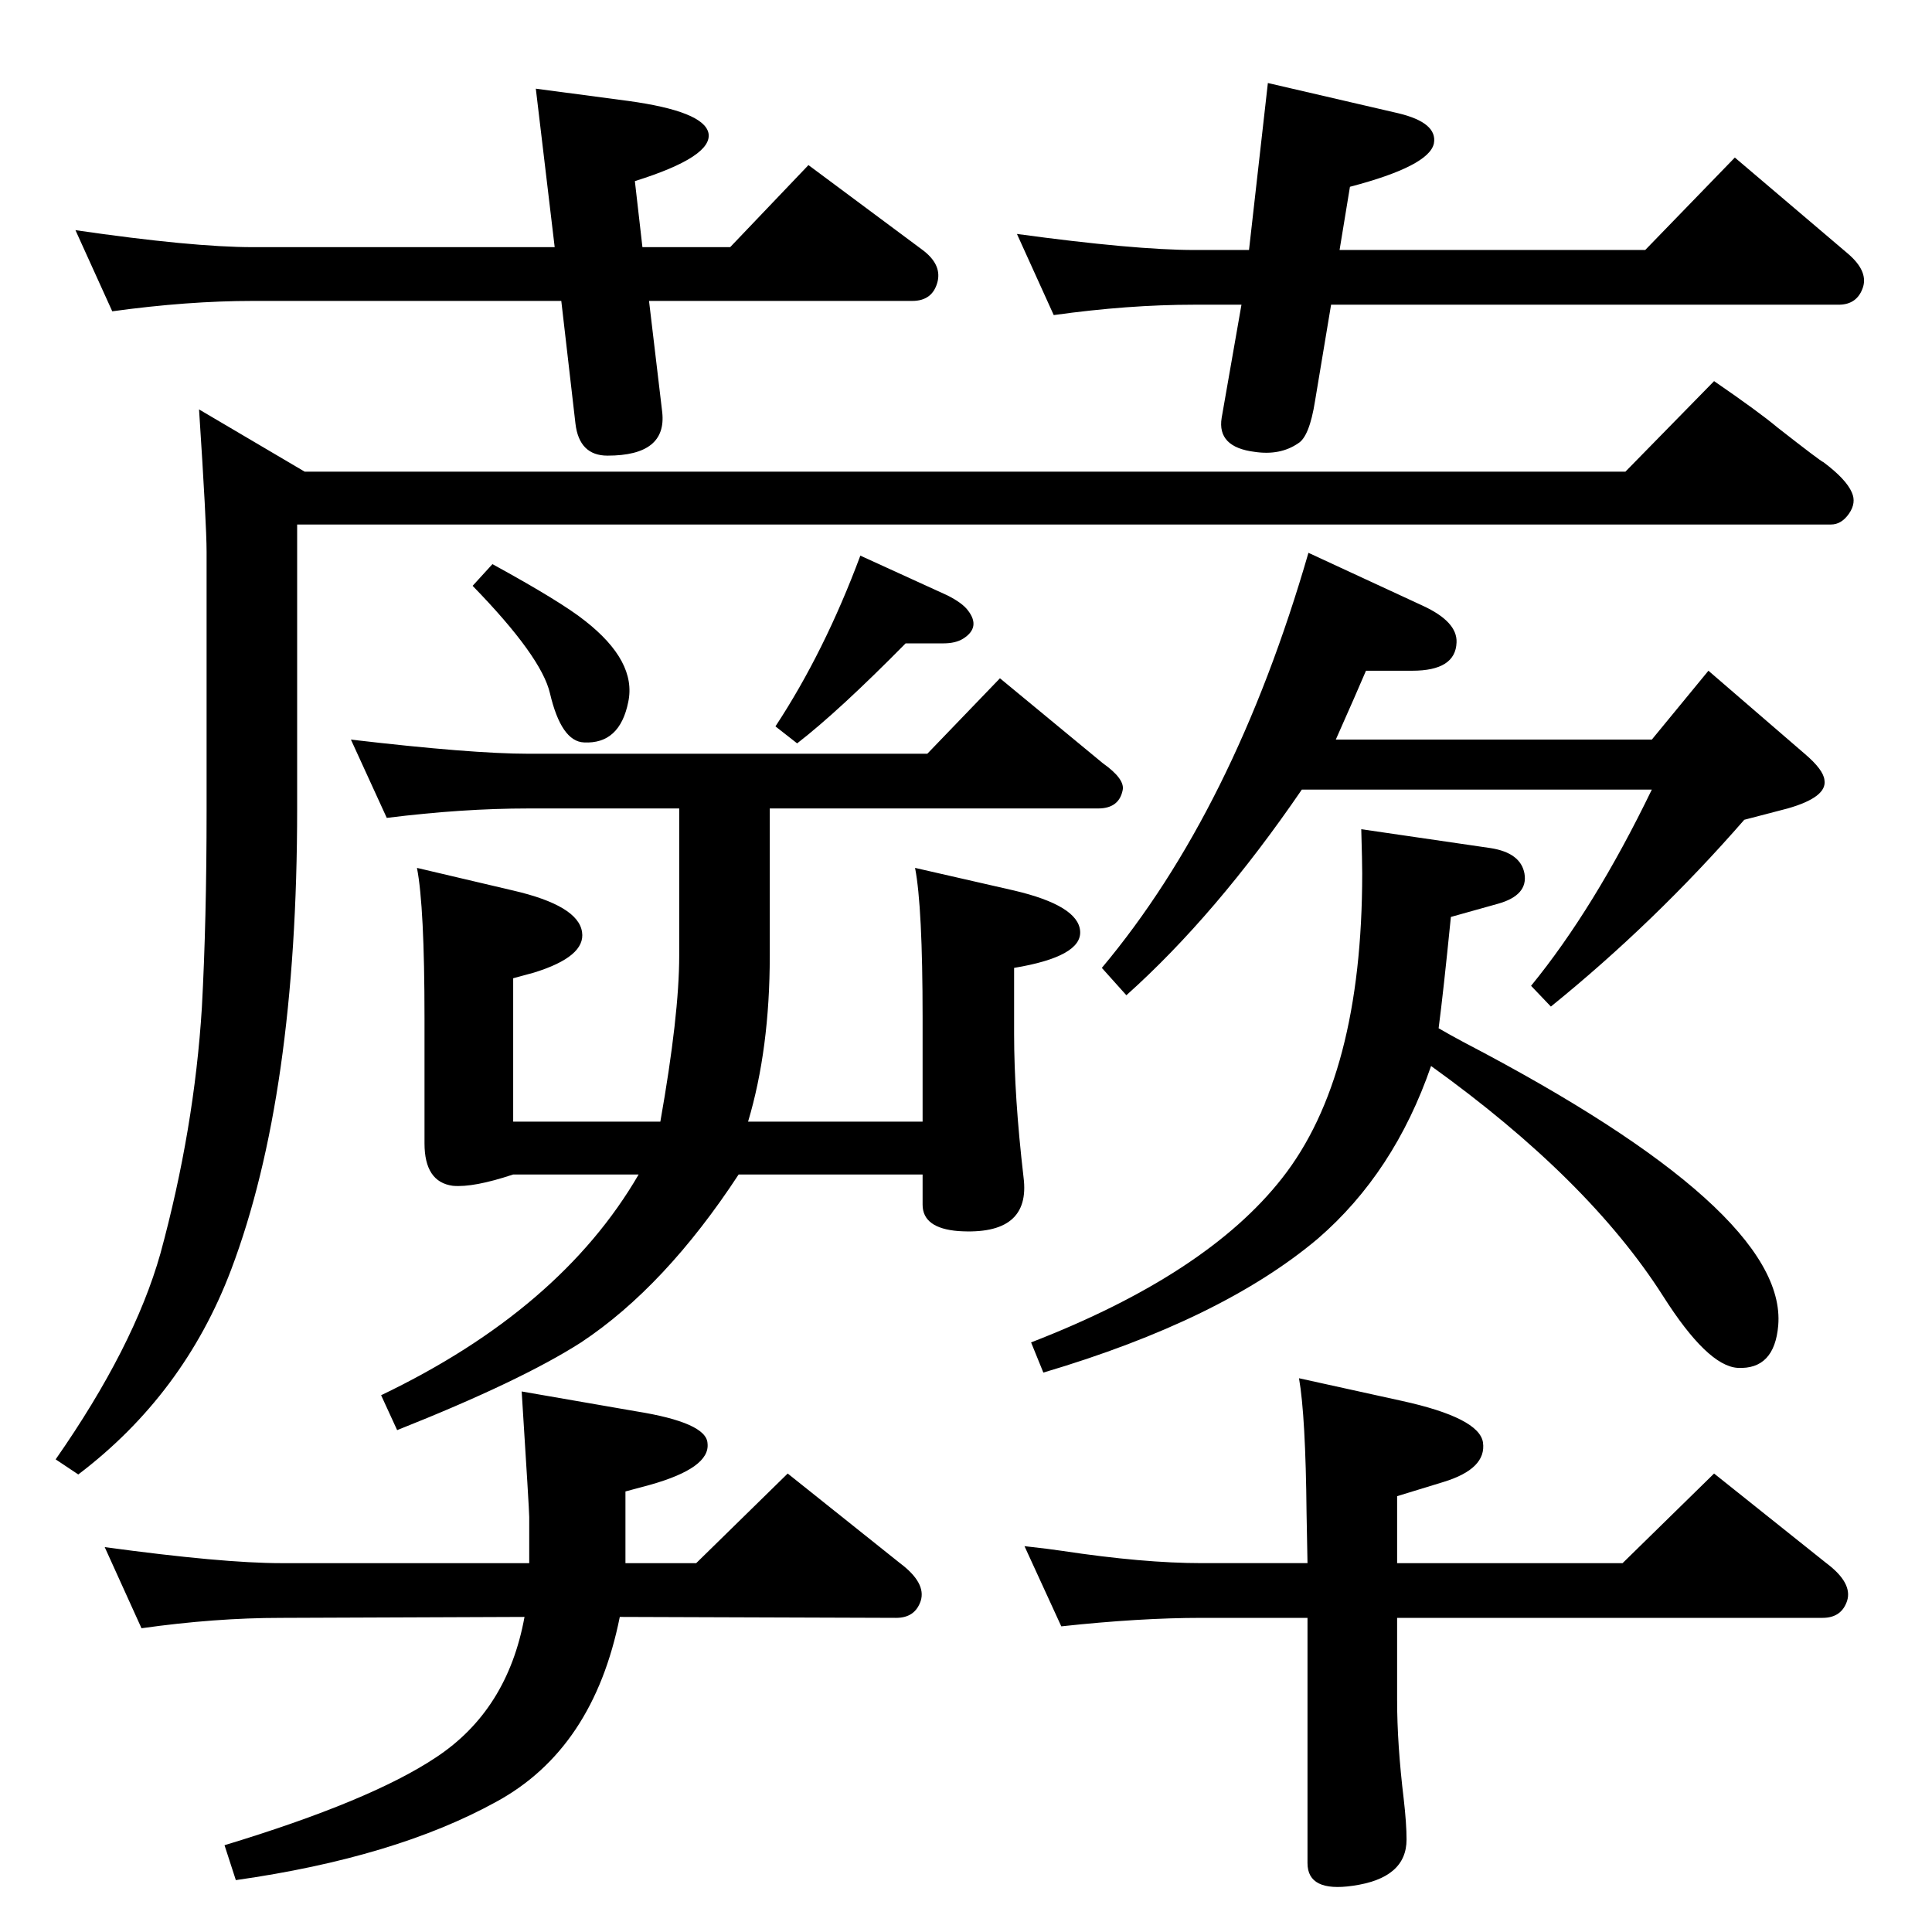 <?xml version="1.0" standalone="no"?>
<!DOCTYPE svg PUBLIC "-//W3C//DTD SVG 1.1//EN" "http://www.w3.org/Graphics/SVG/1.1/DTD/svg11.dtd" >
<svg xmlns="http://www.w3.org/2000/svg" xmlns:xlink="http://www.w3.org/1999/xlink" version="1.1" viewBox="0 0 2048 2048">
  <g transform="matrix(1 0 0 -1 0 2048)">
   <path fill="currentColor"
d="M1525 958q12 -7 27 -15q343 -179 333 -300q-4 -47 -43 -45q-32 2 -79 76q-79 124 -246 244q-39 -113 -120 -183q-102 -86 -291 -142l-13 32q186 72 266 174q85 108 85 323q0 12 -1 47l137 -20q32 -5 36 -27q4 -23 -28 -32l-50 -14q-8 -80 -13 -118zM1411 1725l-17 -102
q-6 -38 -18 -45q-19 -13 -46 -9q-40 5 -35 36l21 120h-50q-70 0 -149 -11l-39 86q125 -17 188 -17h58l20 177l138 -32q42 -10 38 -32q-5 -24 -89 -46l-11 -67h324l95 98l120 -102q21 -18 16 -35q-6 -19 -26 -19h-538zM681 1786h93l83 87l121 -90q20 -15 16 -33
q-5 -21 -27 -21h-279l14 -118q5 -46 -58 -46q-30 0 -34 34l-15 130h-327q-69 0 -149 -11l-39 86q124 -18 188 -18h320l-20 168l98 -13q80 -11 85 -34q5 -25 -78 -51zM1481 391h239l97 95l119 -95q28 -21 22 -40q-6 -18 -26 -18h-451v-87q0 -47 7 -105q3 -26 3 -43
q0 -41 -57 -49q-48 -7 -48 24v260h-112q-66 0 -149 -9l-39 85q27 -3 40 -5q86 -13 148 -13h112l-1 53q-1 103 -8 143l109 -24q82 -18 86 -44q4 -28 -42 -42l-49 -15v-71zM738 391l97 95l119 -95q28 -21 22 -40q-6 -18 -26 -18l-293 1q-28 -140 -131 -196q-107 -59 -276 -83
l-12 37q155 47 224 93q76 50 94 149l-258 -1q-70 0 -148 -11l-39 86q125 -17 187 -17h263v49q0 7 -8 133l121 -21q75 -12 76 -34q3 -26 -61 -44l-26 -7v-76h75zM522 1450q73 -40 98 -60q55 -43 46 -86q-9 -45 -47 -43q-24 1 -36 52q-9 39 -82 114zM912 1459l92 -42
q16 -8 22 -16q14 -18 -5 -30q-8 -5 -21 -5h-40q-71 -72 -115 -106l-23 18q52 79 90 181zM1416 1264h335l60 73l102 -88q20 -17 21 -28q3 -18 -39 -30l-46 -12q-95 -109 -205 -198l-21 22q67 82 128 208h-371q-91 -133 -186 -218l-26 29q140 167 219 440l121 -56
q37 -17 36 -39q-1 -30 -47 -30h-49l-13 -30zM793 859h185v110q0 118 -8 159l105 -24q68 -16 70 -43t-70 -39v-70q0 -66 10 -152q8 -62 -69 -57q-38 3 -38 28v32h-195q-78 -119 -167 -178q-64 -41 -195 -93l-17 37q190 91 273 234h-133q-42 -14 -64 -12q-30 4 -30 45v133
q0 118 -8 159l102 -24q69 -16 73 -44q4 -26 -51 -43l-22 -6v-152h156q20 113 20 176v156h-160q-70 0 -150 -10l-38 83q128 -15 188 -15h423l77 80l109 -90q24 -17 21 -29q-4 -19 -26 -19h-348v-156q0 -99 -23 -176zM1817 1644q48 -33 67 -49q46 -36 49 -37q24 -18 30 -32
q5 -11 -3 -22.5t-19 -11.5h-1626v-301q0 -304 -70 -489q-50 -132 -162 -217l-24 16q83 119 111 218q36 132 44 261q5 92 5 209v274q0 29 -8 151l112 -66h1400z" />
  </g>

</svg>
